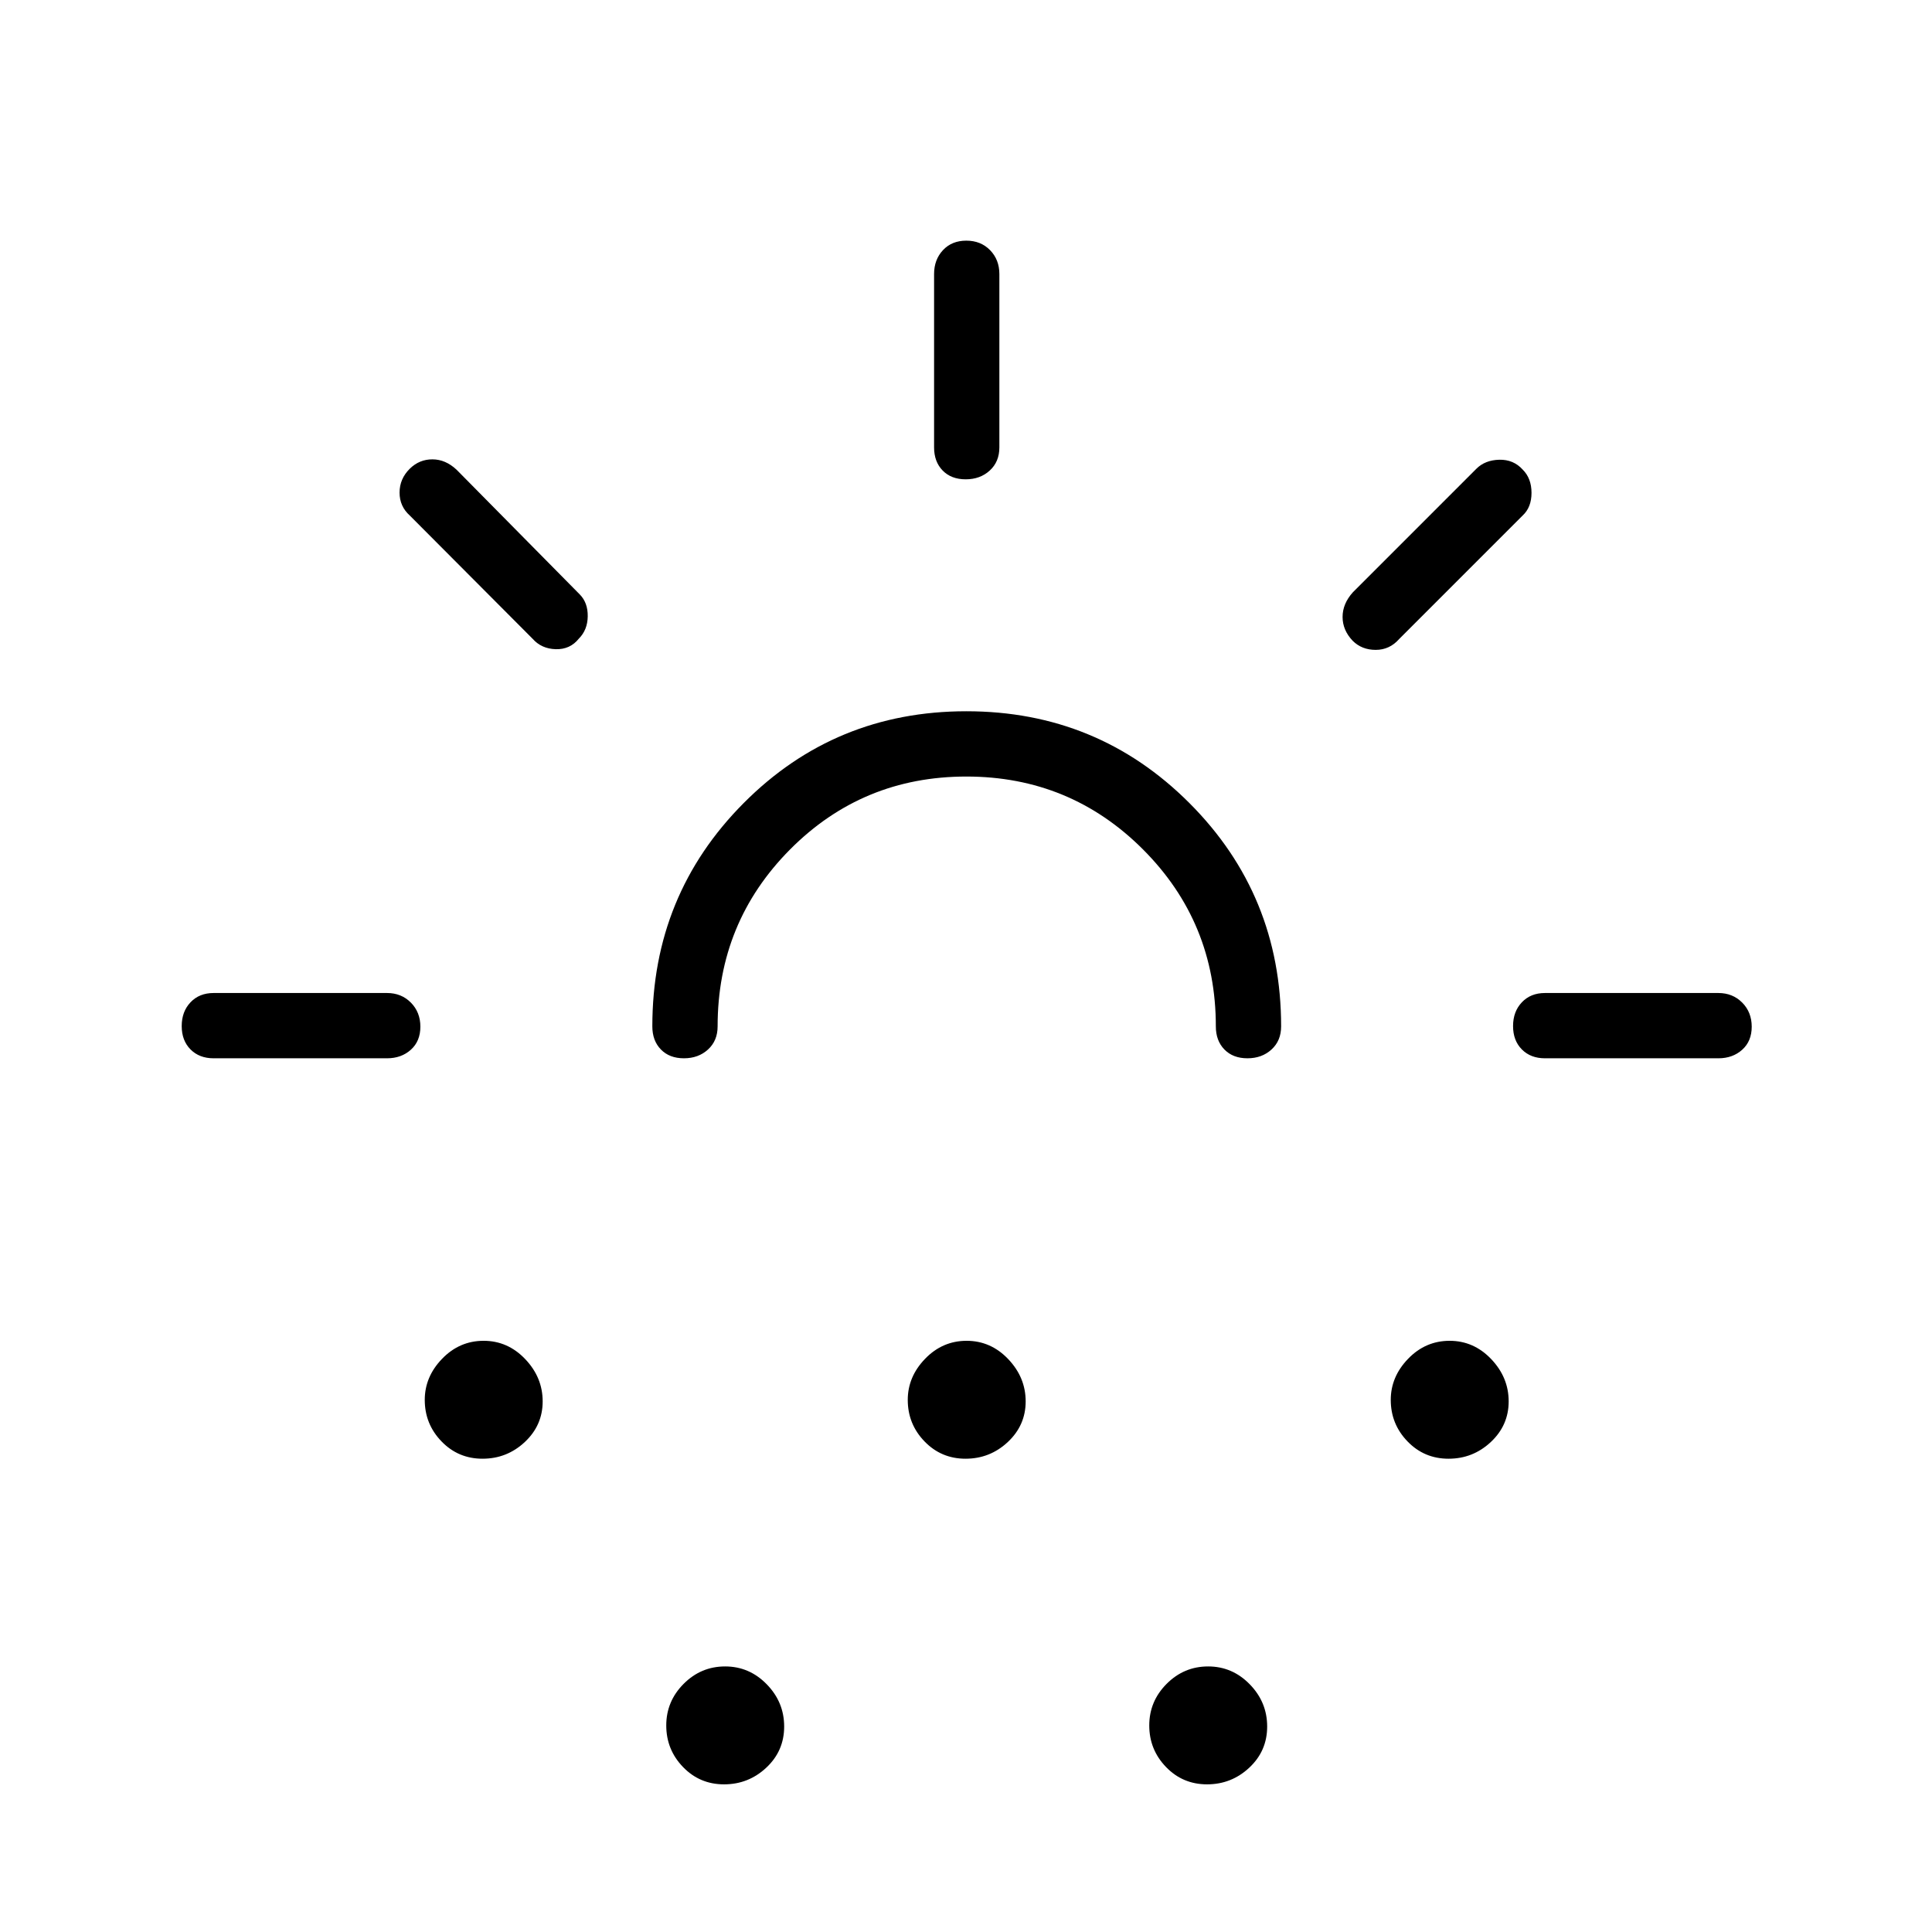 <svg xmlns="http://www.w3.org/2000/svg" height="40" viewBox="0 -960 960 960" width="40"><path d="M192.31-434.14h-86.16q-7.12 0-11.49-4.41t-4.37-11.6q0-7.2 4.37-11.81 4.37-4.62 11.49-4.62h86.16q7.13 0 11.85 4.77t4.72 11.96q0 7.2-4.72 11.45-4.72 4.26-11.85 4.26Zm95.3-208.51q-4.32 5.42-11.45 5.23-7.13-.2-11.54-5.21l-60.99-61.2q-5.09-4.57-5.09-11.4 0-6.84 5.09-11.88 4.75-4.66 11.27-4.64 6.51.02 11.98 5.16l61.21 61.97q4.04 4.11 3.95 10.86-.08 6.76-4.43 11.11Zm-47.82 407.48q-12.12 0-20.42-8.62-8.31-8.61-8.31-20.61 0-11.52 8.63-20.44 8.62-8.92 20.63-8.92t20.67 9.11q8.66 9.1 8.66 20.99 0 11.89-8.87 20.19t-20.99 8.3Zm240.39-338.97q-51.59 0-87.6 36.23-36 36.24-36 87.91 0 7.13-4.77 11.49-4.77 4.37-11.96 4.37-7.2 0-11.45-4.37-4.26-4.36-4.26-11.49 0-65.34 45.39-110.96 45.39-45.62 110.65-45.62t110.83 45.62q45.57 45.62 45.57 110.96 0 7.13-4.77 11.49-4.77 4.37-11.96 4.37-7.2 0-11.45-4.37-4.26-4.36-4.26-11.49 0-51.67-36.18-87.91-36.18-36.23-87.78-36.23ZM359.79-73.37q-12.12 0-20.42-8.63-8.31-8.62-8.31-20.63t8.63-20.67q8.62-8.66 20.63-8.66t20.67 8.87q8.66 8.87 8.66 20.99 0 12.13-8.87 20.43-8.87 8.3-20.99 8.3Zm120-161.8q-12.12 0-20.42-8.62-8.31-8.61-8.31-20.61 0-11.52 8.63-20.44 8.62-8.92 20.63-8.92t20.67 9.11q8.66 9.1 8.66 20.99 0 11.89-8.87 20.19t-20.99 8.3Zm.06-486.66q-7.2 0-11.45-4.37-4.26-4.36-4.26-11.49v-86.16q0-7.12 4.41-11.85 4.41-4.72 11.6-4.72 7.2 0 11.81 4.72 4.62 4.73 4.62 11.85v86.16q0 7.13-4.77 11.49-4.77 4.37-11.96 4.37ZM599.79-73.37q-12.12 0-20.42-8.63-8.31-8.62-8.31-20.63t8.63-20.67q8.62-8.66 20.63-8.66t20.67 8.87q8.66 8.87 8.66 20.99 0 12.13-8.87 20.43-8.87 8.3-20.99 8.3Zm72.36-568.22q-5.03-5.29-5.03-11.86 0-6.57 5.14-12.28l61.36-61.36q4.29-4.29 11.36-4.47 7.07-.17 11.66 4.92 4.36 4.35 4.36 11.54 0 7.19-4.41 11.27l-61.36 61.36q-4.74 5.39-11.65 5.39t-11.43-4.51Zm47.64 406.42q-12.12 0-20.42-8.62-8.31-8.61-8.31-20.61 0-11.52 8.63-20.44 8.62-8.92 20.63-8.92t20.67 9.11q8.66 9.1 8.66 20.99 0 11.89-8.87 20.19t-20.99 8.3Zm47.9-198.97q-7.13 0-11.49-4.41-4.37-4.41-4.37-11.6 0-7.2 4.37-11.81 4.36-4.62 11.49-4.62h86.16q7.12 0 11.85 4.77 4.72 4.77 4.72 11.96 0 7.2-4.72 11.45-4.73 4.26-11.85 4.26h-86.16Zm-287.69 0Z"/></svg>